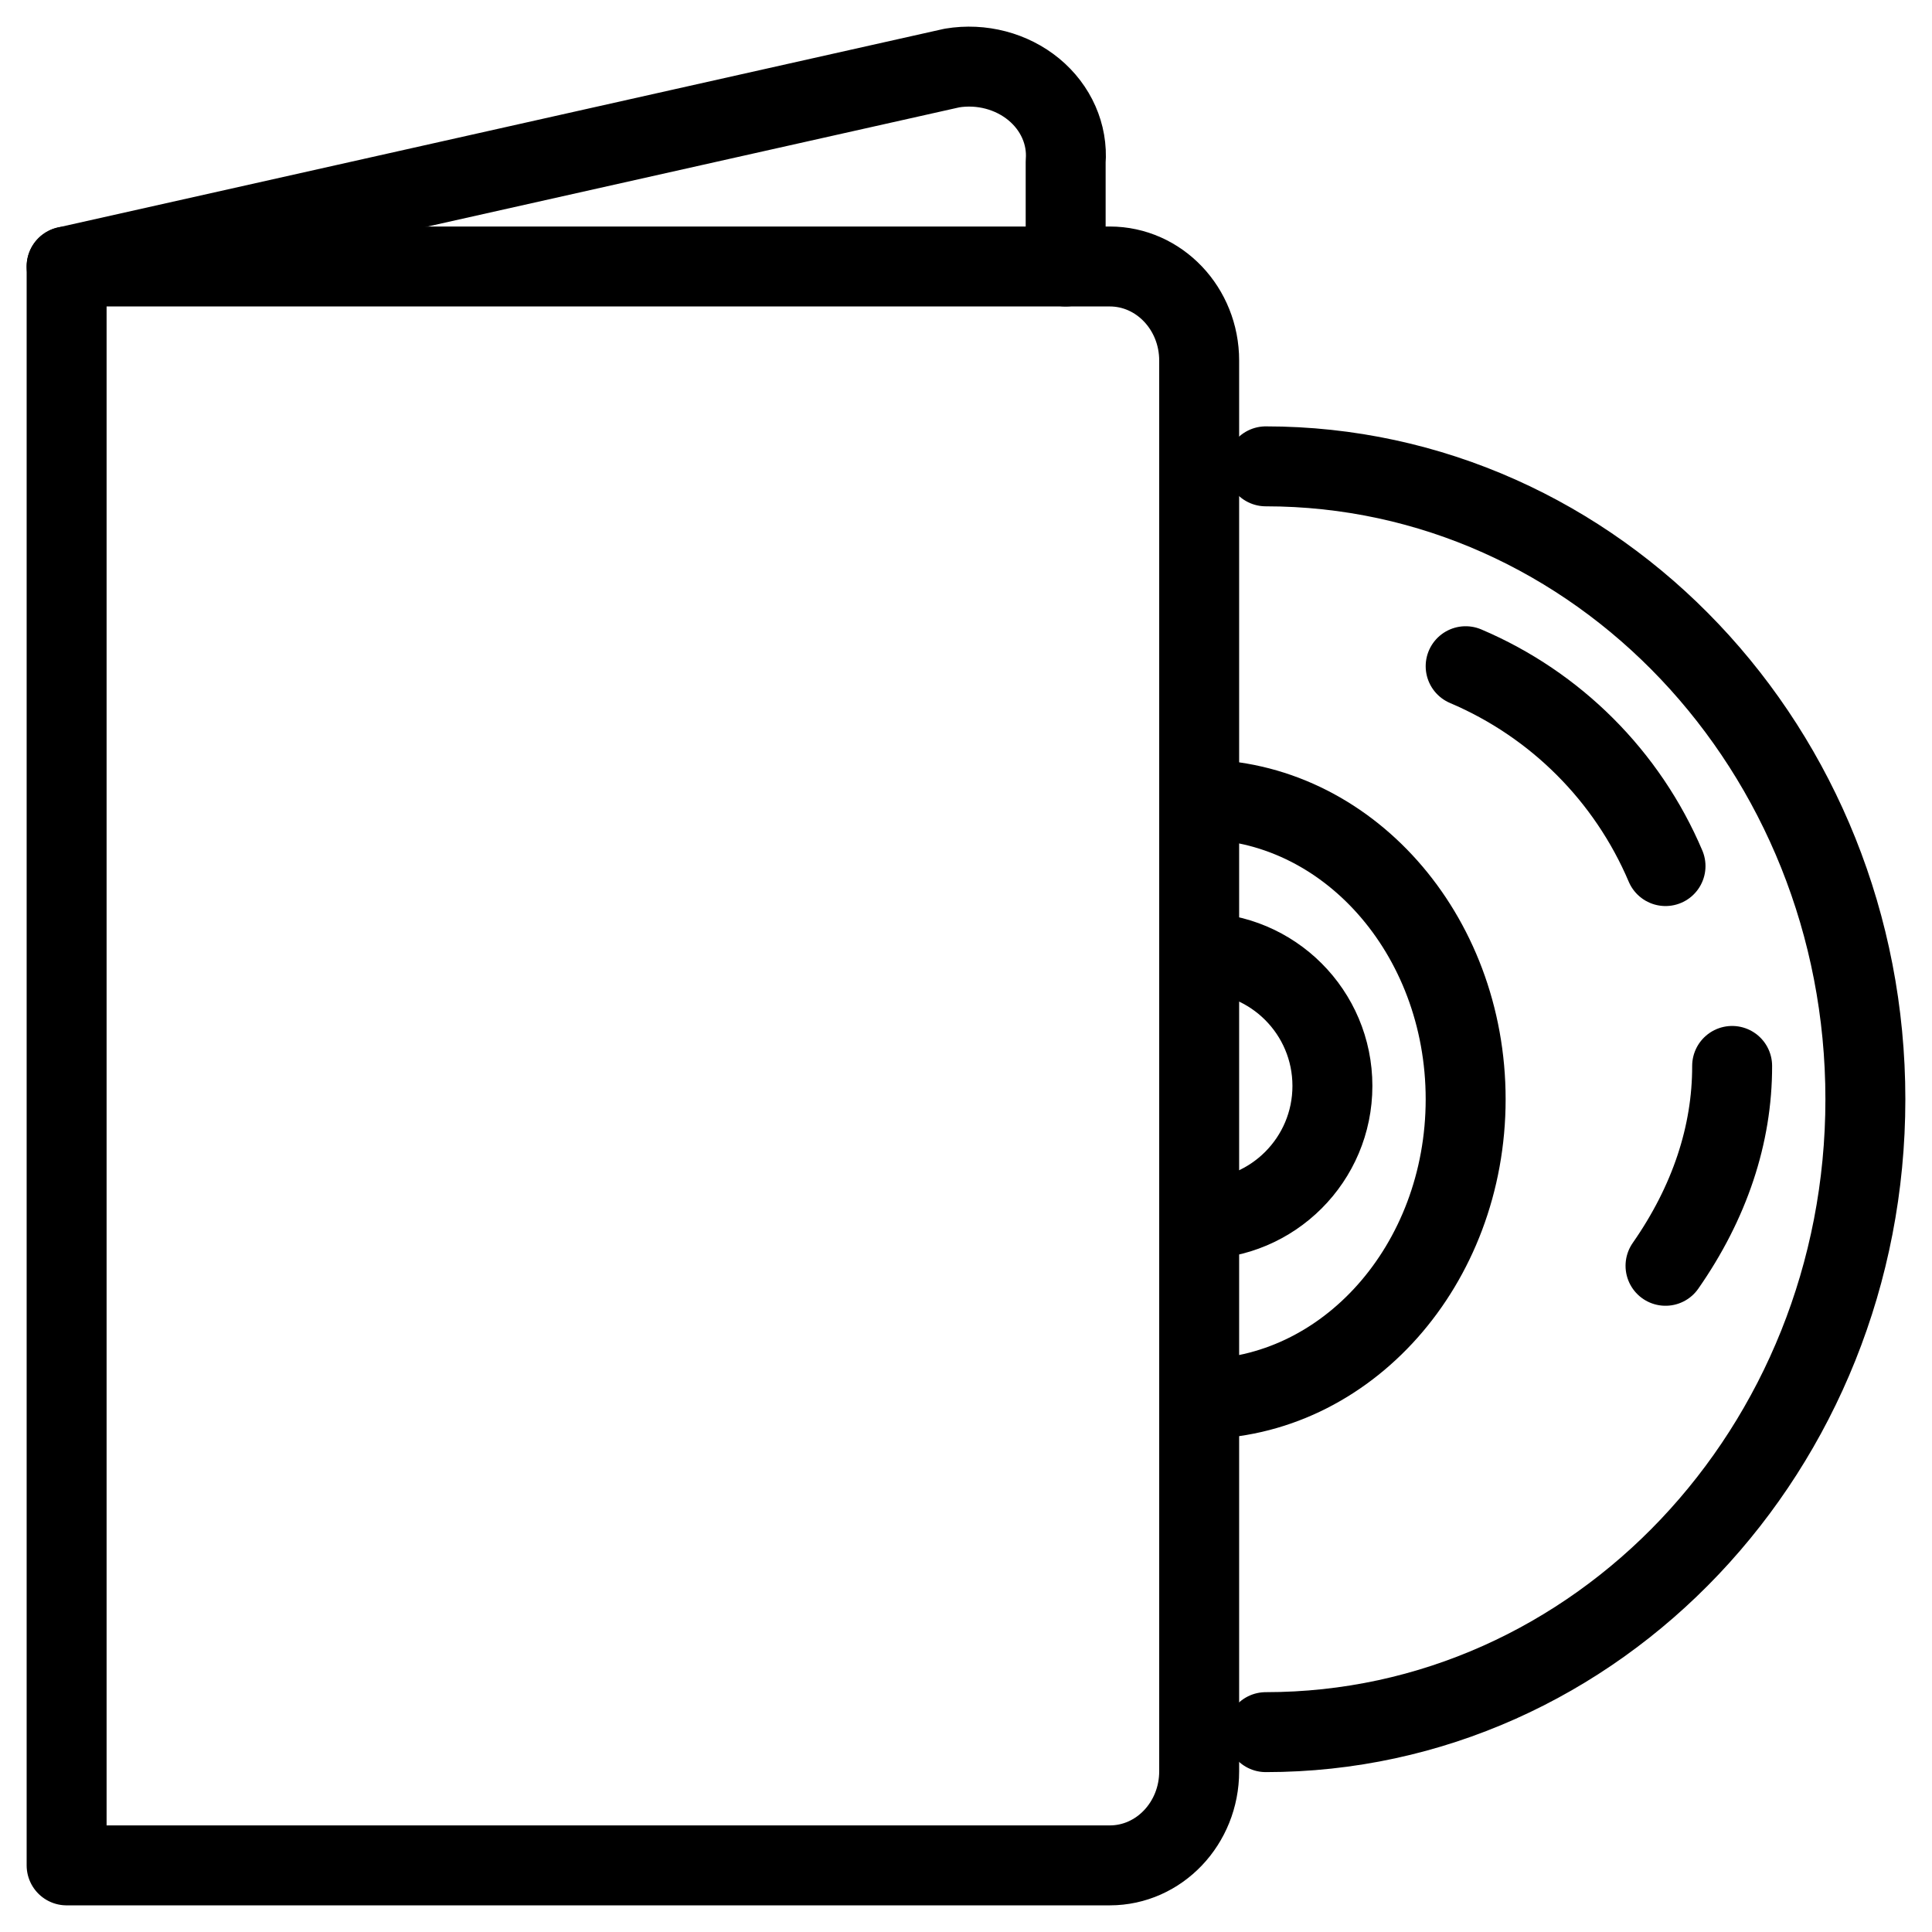 <?xml version="1.0" encoding="UTF-8"?>
<svg width="29px" height="29px" viewBox="0 0 29 29" version="1.1" xmlns="http://www.w3.org/2000/svg" xmlns:xlink="http://www.w3.org/1999/xlink">
    <title>with-box-icon</title>
    <g id="Page-2" stroke="none" stroke-width="1" fill="none" fill-rule="evenodd" stroke-linecap="round" stroke-linejoin="round">
        <g id="Product-Individual--Desktop" transform="translate(-843, -376)" stroke="#000000" stroke-width="1.2">
            <g id="noun-filter-4025735" transform="translate(835, 370)">
                <g id="with-box-icon" transform="translate(9, 7)">
                    <path d="M15.658,27 L0,27 L0,3 L15.658,3 C16.399,3 17,3.632 17,4.412 L17,25.588 C17,26.368 16.399,27 15.658,27 Z" id="Path"></path>
                    <path d="M0,3 L13.29,0.021 C13.731,-0.052 14.184,0.067 14.518,0.342 C14.851,0.617 15.028,1.018 14.996,1.428 L14.996,3" id="Path"></path>
                    <path d="M18,25 C22.971,25 27,20.747 27,15.5 C27,10.253 22.971,6 18,6" id="Path"></path>
                    <path d="M25,15 C25.002,16.031 24.662,17.051 24,18" id="Path"></path>
                    <path d="M21,9 C22.351,9.574 23.426,10.649 24,12" id="Path"></path>
                    <path d="M17,17.3 C18.105,17.3 19,16.405 19,15.3 C19,14.195 18.105,13.3 17,13.3" id="Path"></path>
                    <path d="M17,20 C19.209,20 21,17.985 21,15.5 C21,13.015 19.209,11 17,11" id="Path"></path>
                </g>
            </g>
        </g>
    </g>
</svg>